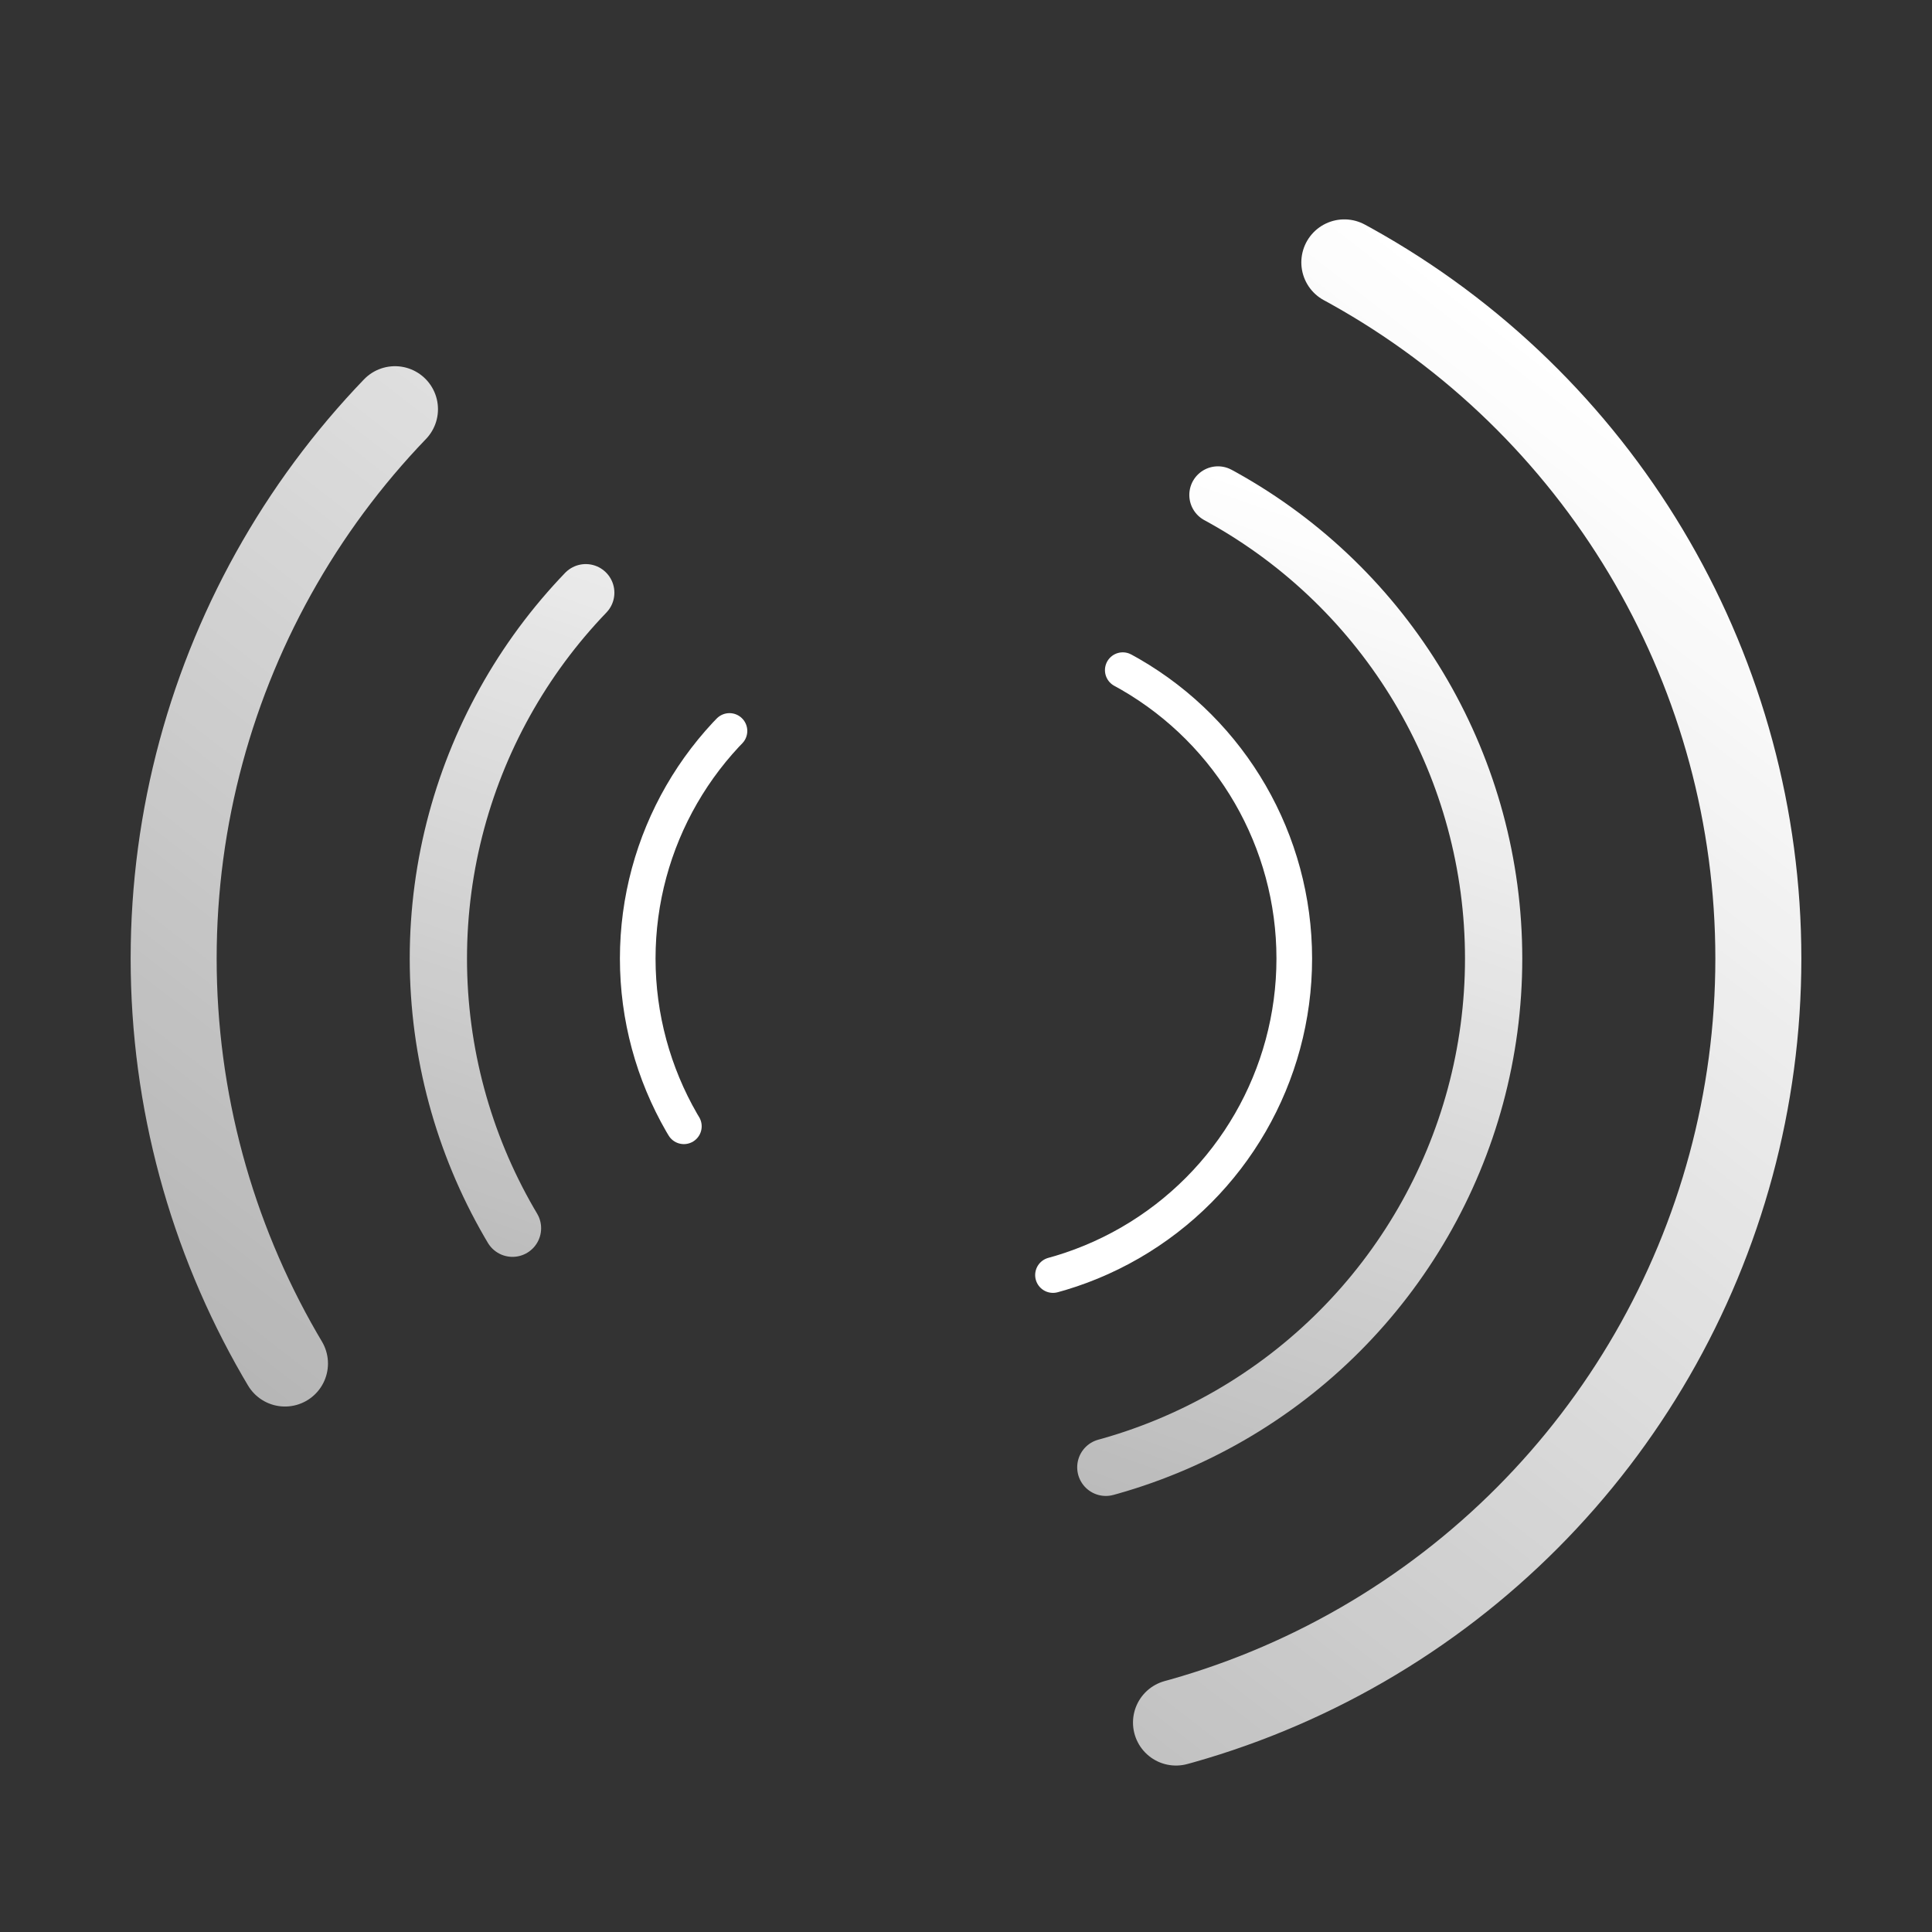 <svg width="210mm" height="210mm" version="1.1" viewBox="0 0 210 210" xmlns="http://www.w3.org/2000/svg" xmlns:xlink="http://www.w3.org/1999/xlink">
 <rect x="0" y="0" width="210" height="210" fill="#333333" stroke="none"/>
 <defs>
  <linearGradient id="linearGradient1987" x1="150.63" x2="69.646" y1="53.397" y2="158.12" gradientTransform="matrix(1.478 0 0 1.478 -54.857 -40.107)" gradientUnits="userSpaceOnUse">
   <stop style="stop-color:#fff" offset="0"/>
   <stop style="stop-color:#fff;stop-opacity:.599" offset="1"/>
  </linearGradient>
  <linearGradient id="linearGradient2097" x1="-42.863" x2="-70.362" y1="97.211" y2="174.8" gradientTransform="matrix(1.478 0 0 1.478 186.73 -95.377)" gradientUnits="userSpaceOnUse">
   <stop style="stop-color:#fff" offset="0"/>
   <stop style="stop-color:#fff;stop-opacity:.627" offset="1"/>
  </linearGradient>
  <linearGradient id="linearGradient2746" x1="-119.81" x2="-165.34" y1="-23.923" y2="-33.331" gradientTransform="matrix(1.478 0 0 1.478 66.842 3.511)" gradientUnits="userSpaceOnUse">
   <stop style="stop-color:#fff" offset="0"/>
   <stop style="stop-color:#fff;stop-opacity:.546" offset="1"/>
  </linearGradient>
 </defs>
 <circle cx="105" cy="104.19" r="86.125" style="fill:none;stroke-dasharray:112.182, 112.182;stroke-linecap:round;stroke-linejoin:round;stroke-width:9.348;stroke:url(#linearGradient1987)"/>
 <circle cx="105" cy="104.19" r="57.352" style="fill:none;stroke-dasharray:74.704, 74.704;stroke-linecap:round;stroke-linejoin:round;stroke-width:6.225;stroke:url(#linearGradient2097)"/>
 <circle cx="105" cy="104.19" r="35.682" style="fill:none;stroke-dasharray:46.477, 46.477;stroke-linecap:round;stroke-linejoin:round;stroke-width:3.873;stroke:url(#linearGradient2746)"/>
</svg>
